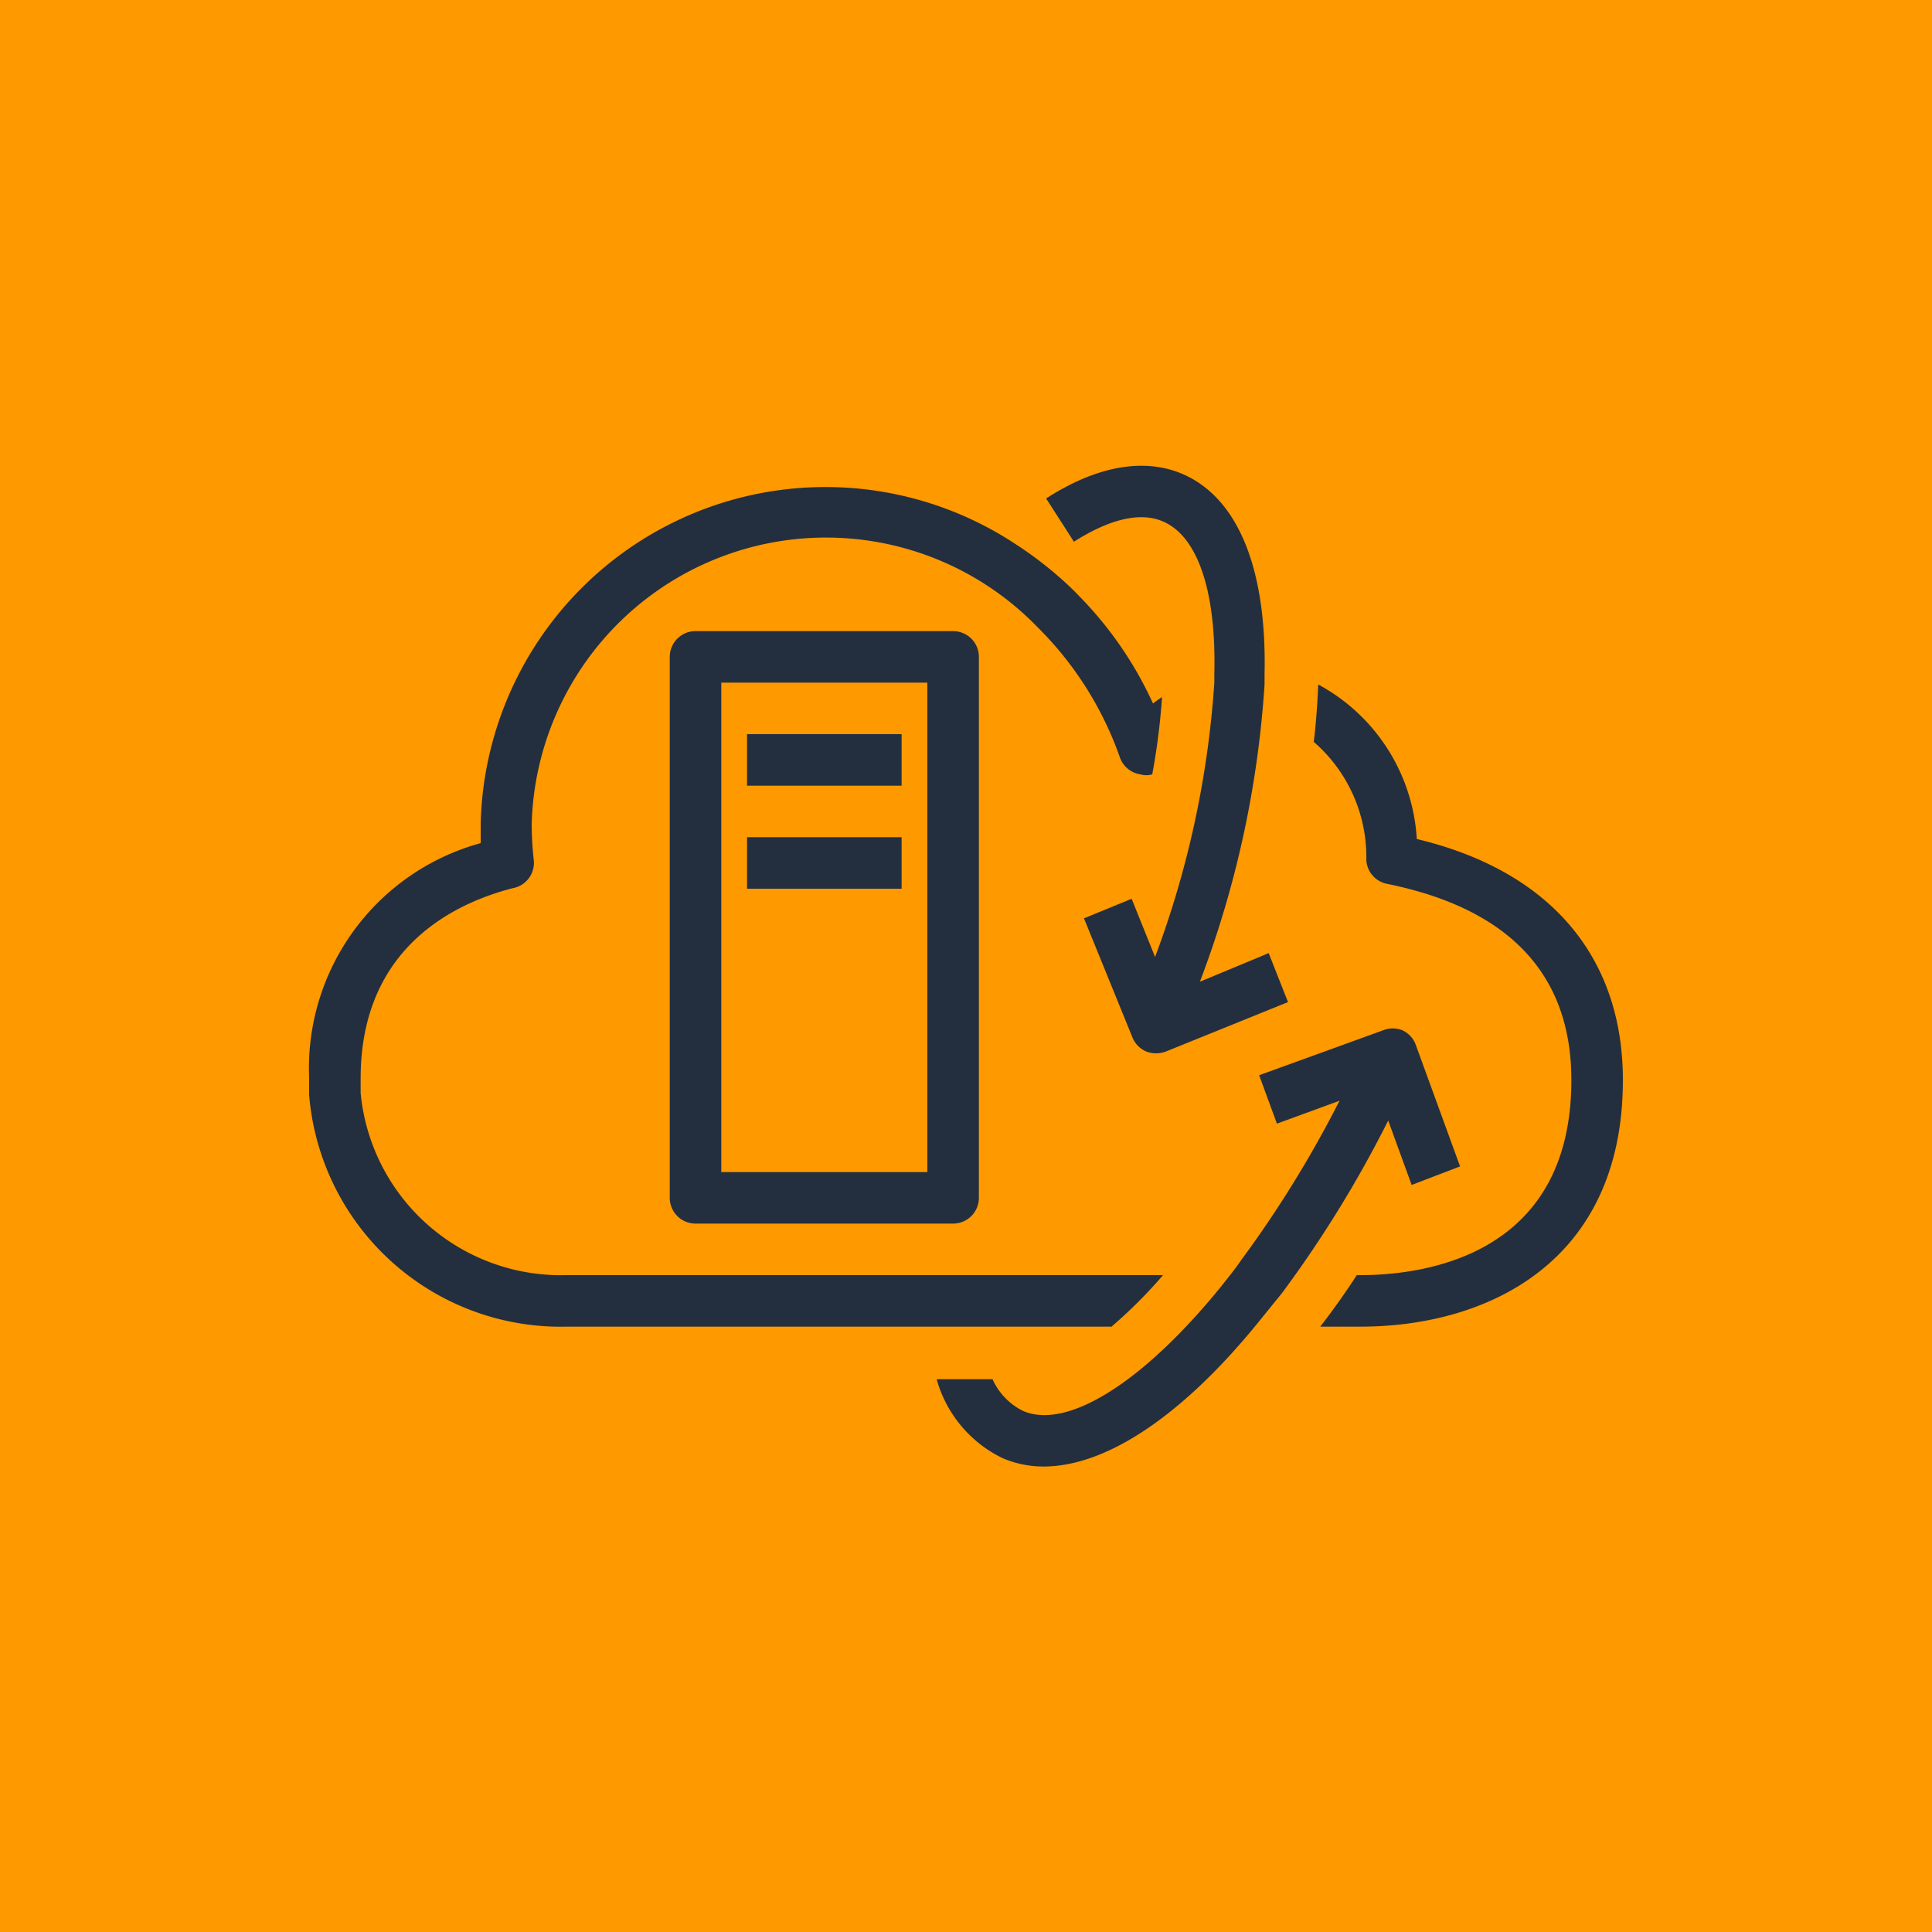 <svg xmlns="http://www.w3.org/2000/svg" viewBox="0 0 75 75"><defs><style>.cls-1{fill:#f90;}.cls-2{fill:#232f3e;}</style></defs><title>VMware-Cloud-On-AWS_dark-bg</title><g id="Reference"><rect id="Orange_Dark_BG" data-name="Orange Dark BG" class="cls-1" width="75" height="75"/><g id="Product_Icon" data-name="Product Icon"><path class="cls-2" d="M22,49.5H45.15a18.7,18.7,0,0,1-2,2H22a9.8,9.8,0,0,1-10-9c0-.22,0-.44,0-.67a9.06,9.06,0,0,1,6.66-9.1c0-.26,0-.51,0-.77A13.39,13.39,0,0,1,39.42,21.12a14.63,14.63,0,0,1,2.26,1.8l.32.33a14.56,14.56,0,0,1,2.76,4.06c.11-.09.23-.17.35-.25a26,26,0,0,1-.38,3,.8.8,0,0,1-.46,0,1,1,0,0,1-.79-.64,13.32,13.32,0,0,0-3.19-5.06A11.43,11.43,0,0,0,20.64,32a12.62,12.62,0,0,0,.08,1.38,1,1,0,0,1-.82,1.1c-2.24.58-5.9,2.29-5.9,7.39,0,.19,0,.38,0,.56A7.81,7.81,0,0,0,22,49.5Z"/><path class="cls-2" d="M63,41.93C63,49,57.74,51.5,52.81,51.5H51.25l.11-.14c.45-.59.89-1.21,1.31-1.86h.14c2.46,0,8.19-.74,8.19-7.57,0-4.1-2.41-6.66-7.16-7.62a1,1,0,0,1-.8-.92A5.91,5.91,0,0,0,51,28.8c.09-.74.14-1.46.17-2.15v-.08a7.3,7.3,0,0,1,3.83,6C60.15,33.8,63,37.12,63,41.93Z"/><path class="cls-2" d="M37,47.5H27a1,1,0,0,1-1-1v-21a1,1,0,0,1,1-1H37a1,1,0,0,1,1,1v21A1,1,0,0,1,37,47.5Zm-9-2h8v-19H28Z"/><rect class="cls-2" x="29" y="28.5" width="6" height="2"/><rect class="cls-2" x="29" y="32.5" width="6" height="2"/><path class="cls-2" d="M50,38.9l-4.74,1.92a1.07,1.07,0,0,1-.76,0,1,1,0,0,1-.54-.55l-1.88-4.62,1.85-.76.91,2.26A37.4,37.4,0,0,0,47.14,26.5v-.33c.08-3.18-.63-5.35-2-5.93-1.1-.47-2.48.17-3.45.79l-1.08-1.68c2.49-1.6,4.27-1.4,5.32-.94,2.14.94,3.25,3.69,3.16,7.76v.4a39.61,39.61,0,0,1-2.51,11.54L49.25,37Z"/><path class="cls-2" d="M56.68,45.28,54.8,46l-.91-2.5a45.47,45.47,0,0,1-4.11,6.68l-.81,1c-3,3.74-6,5.75-8.46,5.75a4,4,0,0,1-1.6-.33,4.85,4.85,0,0,1-2.55-3.06h2.17a2.53,2.53,0,0,0,1.18,1.23c1.72.75,4.68-1.11,7.71-4.85.25-.32.51-.63.76-1A43.8,43.8,0,0,0,52,42.73l-2.43.89-.69-1.88L53.68,40a1,1,0,0,1,.77,0,1,1,0,0,1,.51.56Z"/></g></g></svg>